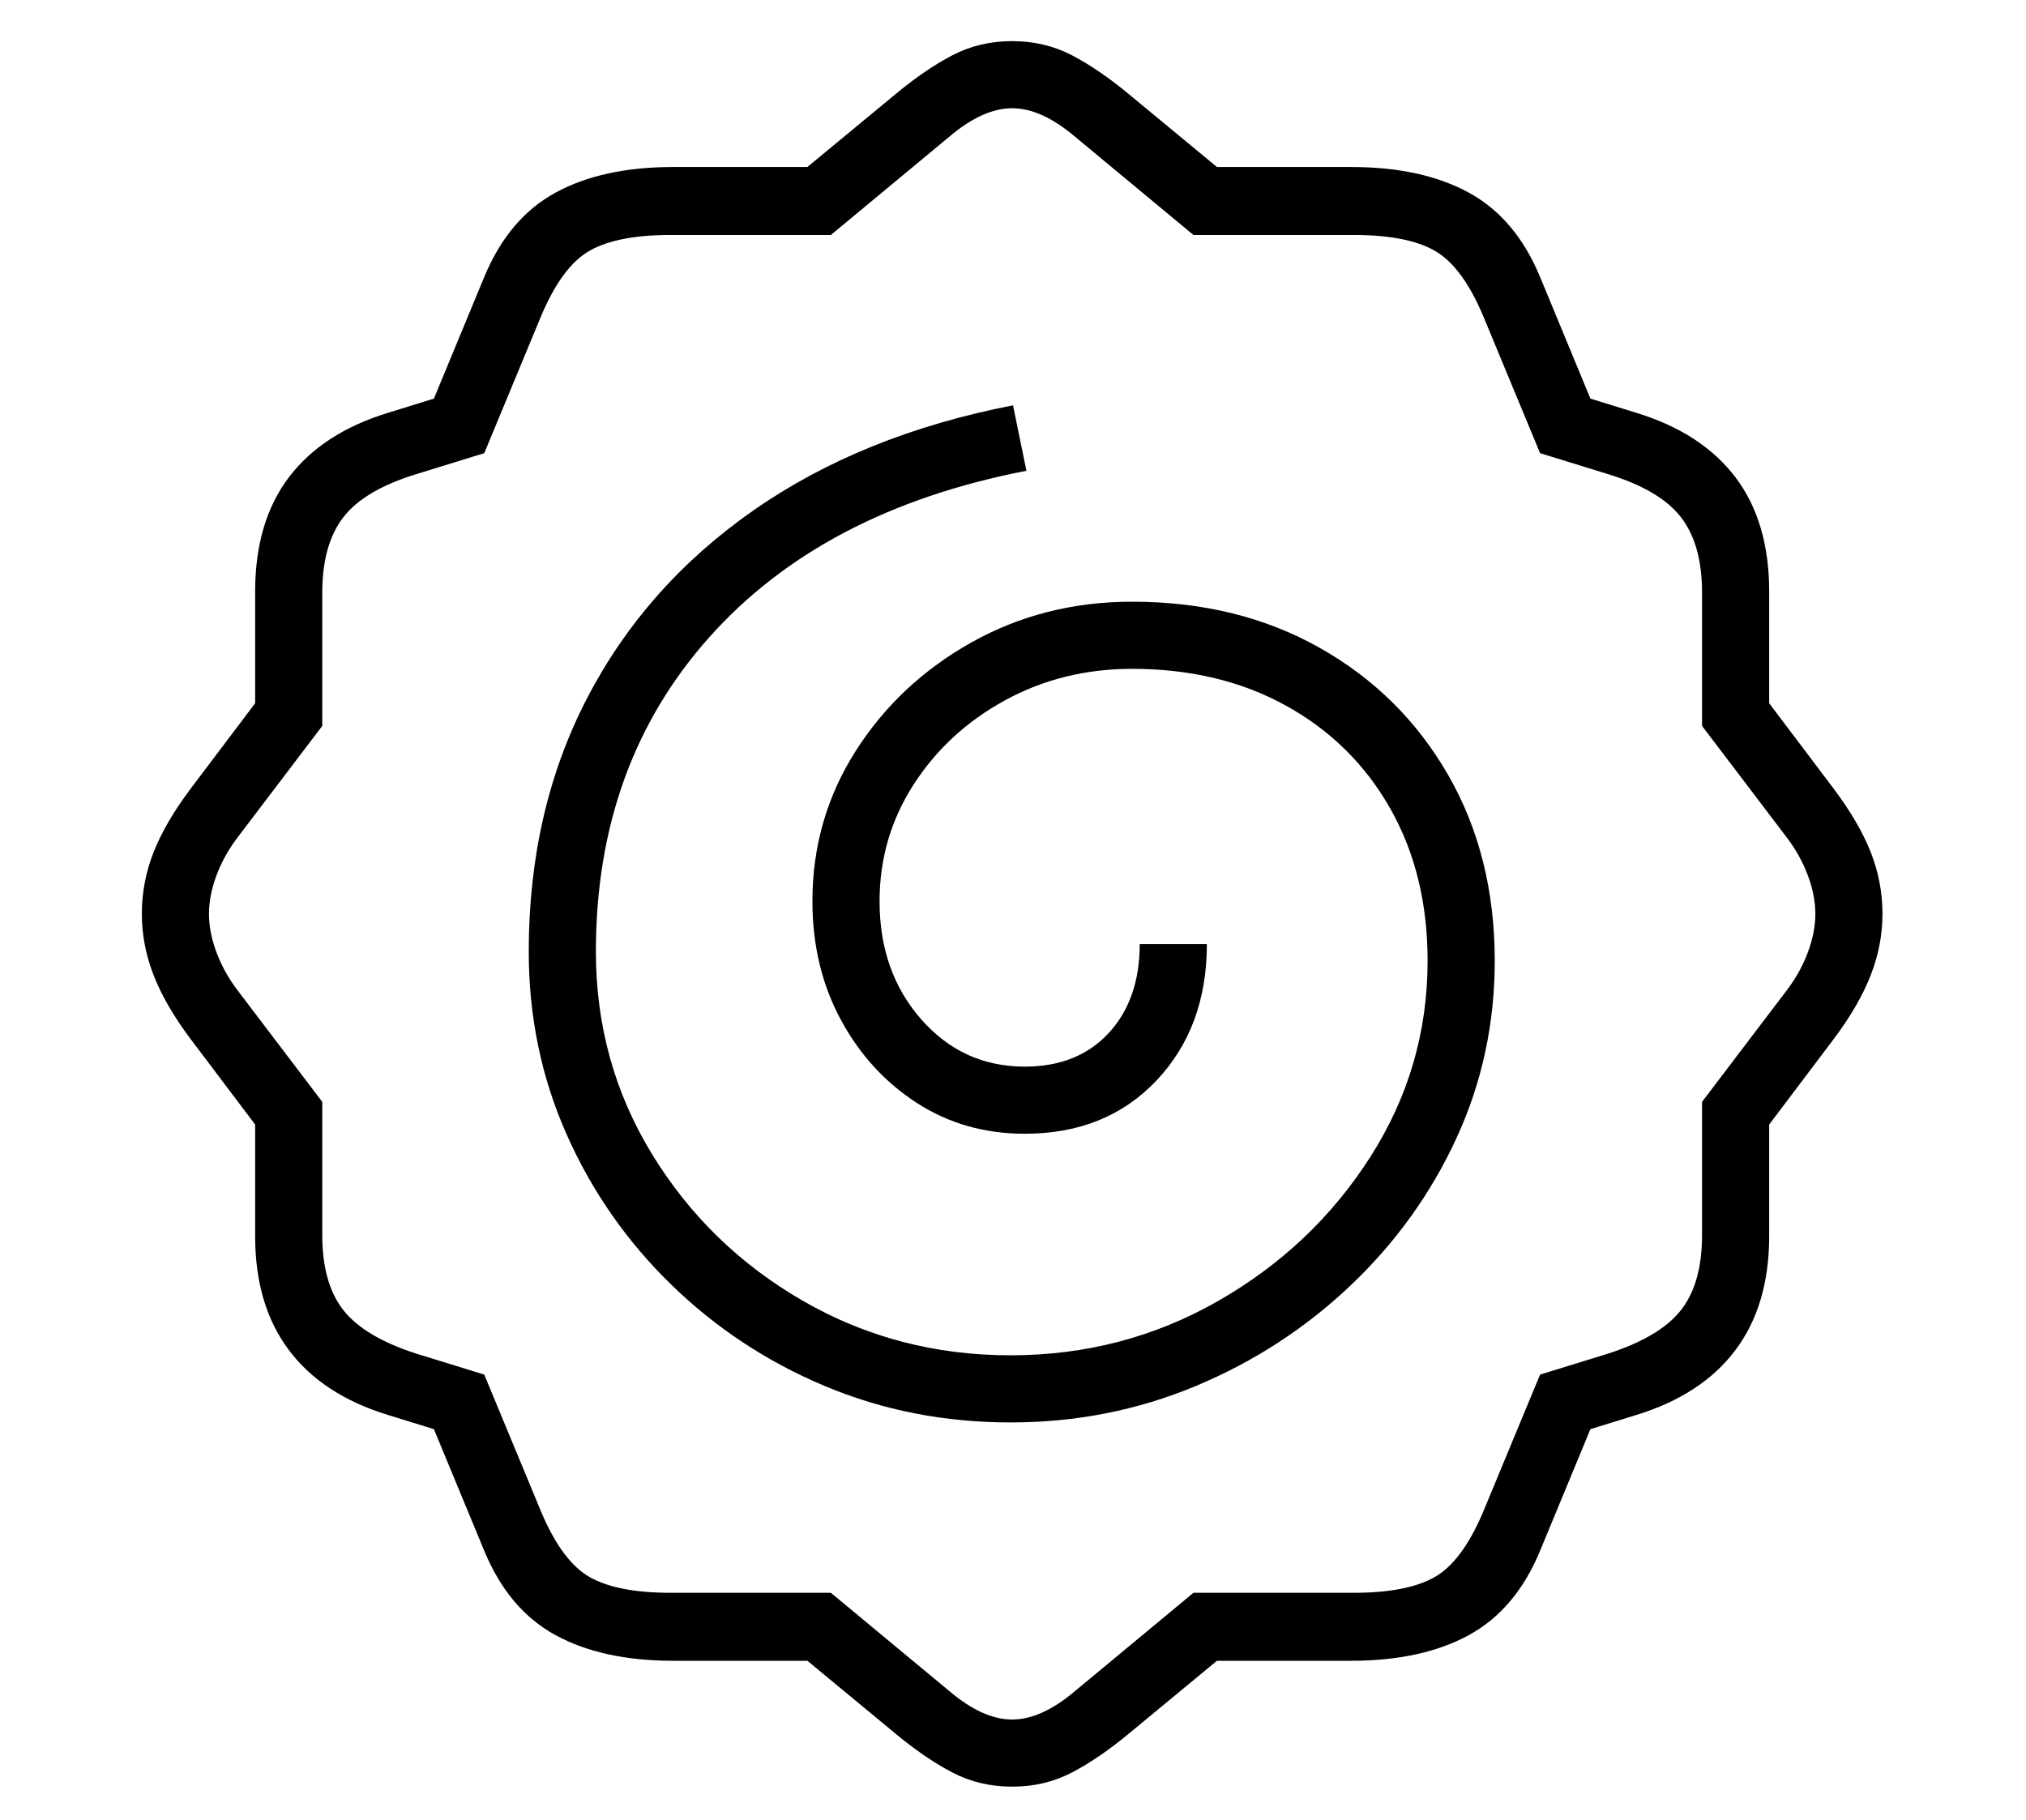 <?xml version="1.0" standalone="no"?>
<!DOCTYPE svg PUBLIC "-//W3C//DTD SVG 1.1//EN" "http://www.w3.org/Graphics/SVG/1.1/DTD/svg11.dtd">
<svg xmlns="http://www.w3.org/2000/svg" xmlns:xlink="http://www.w3.org/1999/xlink" version="1.1"
   viewBox="94 -151 2414 2169">
   <path fill="currentColor"
      d="M1300 1978q-39 0 -71.5 -17t-68.5 -47l-104 -86h-160q-84 0 -140 -30.5t-85 -100.5l-60 -145l-55 -17q-78 -24 -118 -77.5t-40 -135.5v-133l-77 -102q-30 -40 -44 -76t-14 -73q0 -38 14 -73.5t44 -75.5l77 -102v-133q0 -83 40 -136t118 -77l55 -17l60 -145
q29 -70 85 -100.5t140 -30.5h160l104 -86q36 -30 68.5 -47t71.5 -17t71.5 17t68.5 47l104 86h160q84 0 140 30.5t85 100.5l60 145l55 17q78 24 118 77t40 136v133l77 102q30 40 44 75.5t14 73.5q0 37 -14 73t-44 76l-77 102v133q0 82 -40 135.5t-118 77.5l-55 17l-60 145
q-29 70 -85 100.5t-140 30.5h-160l-104 86q-36 30 -68.5 47t-71.5 17zM1300 1898q35 0 75 -34l141 -117h191q63 0 96 -18.5t58 -77.5l68 -164l81 -25q62 -20 87 -52t25 -89v-159l101 -133q16 -21 25 -45t9 -46t-9 -46t-25 -45l-101 -133v-159q0 -57 -25 -89.5t-87 -51.5
l-81 -25l-68 -164q-25 -59 -58 -77.5t-96 -18.5h-191l-141 -117q-40 -34 -75 -34t-75 34l-141 117h-191q-63 0 -96 18.5t-58 77.5l-68 164l-81 25q-62 19 -87 51.5t-25 89.5v159l-101 133q-16 21 -25 45t-9 46t9 46t25 45l101 133v159q0 57 25 89t87 52l81 25l68 164
q25 59 58 77.5t96 18.5h191l141 117q40 34 75 34zM1298 1544q-118 0 -221.5 -43.5t-183 -121t-124.5 -179t-45 -217.5q0 -168 69.5 -302t198.5 -224t309 -125l16 78q-243 47 -378 198.5t-135 374.5q0 132 67 241.5t179.5 174.5t247.5 65q134 0 247 -64.5t181.5 -171.5
t68.5 -234q0 -103 -44.5 -181.5t-124 -122.5t-183.5 -44q-83 0 -151.5 37.5t-109 100.5t-40.5 139q0 84 49.5 140.5t123.5 56.5q63 0 100 -40t37 -106h80q0 99 -60 162.5t-157 63.5q-72 0 -129 -37t-90.5 -99.5t-33.5 -140.5q0 -98 51.5 -179t138 -129.5t191.5 -48.5
q126 0 223.5 55t153 151.5t55.5 221.5q0 112 -45.5 211t-126 175.5t-184.5 120t-221 43.5z" />
</svg>